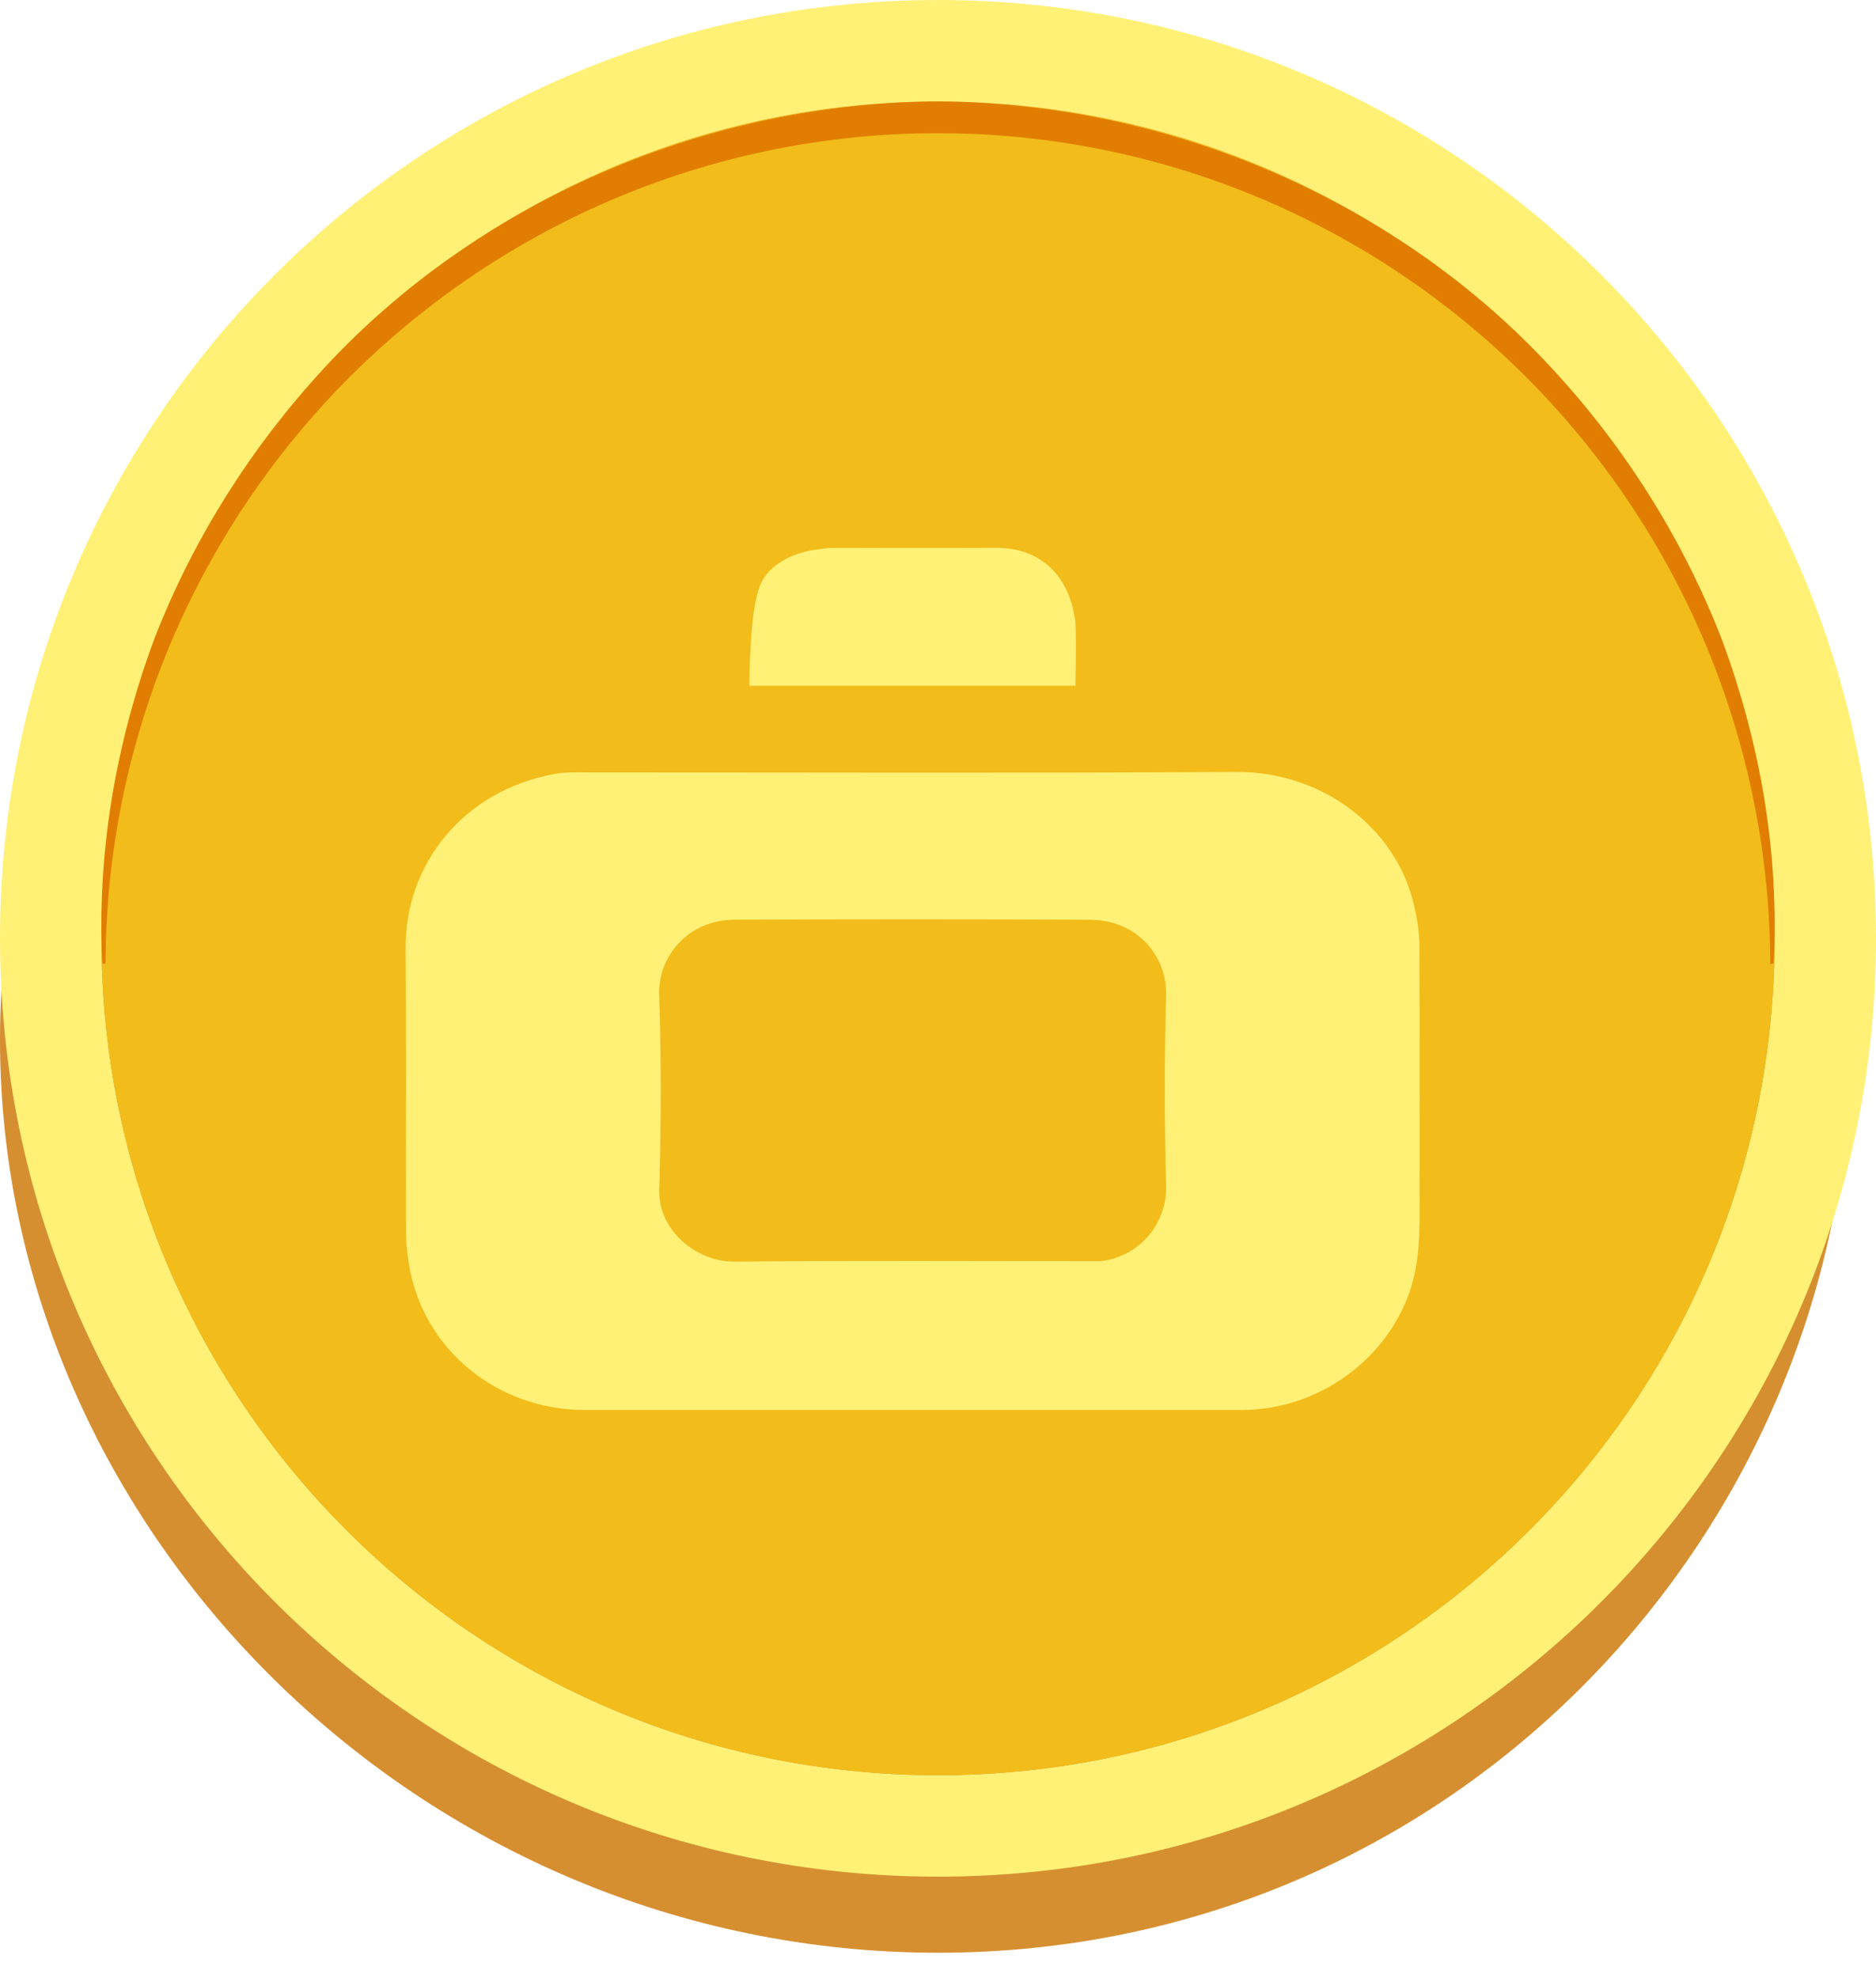 <svg width="37" height="39" viewBox="0 0 37 39" fill="none" xmlns="http://www.w3.org/2000/svg">
<path d="M36.5 20.5C36.5 30.165 28.717 38.5 18.5 38.5C8.283 38.5 0 30.165 0 20.5C0 10.835 8.283 3 18.5 3C28.717 3 36.5 10.835 36.5 20.5Z" fill="#D68F30"/>
<path fill-rule="evenodd" clip-rule="evenodd" d="M18.5 37C28.717 37 37 28.717 37 18.5C37 8.283 28.717 0 18.5 0C8.283 0 0 8.283 0 18.5C0 28.717 8.283 37 18.5 37ZM18.5 35C27.613 35 35 27.613 35 18.5C35 9.387 27.613 2 18.5 2C9.387 2 2 9.387 2 18.5C2 27.613 9.387 35 18.5 35Z" fill="#FFF176"/>
<path d="M35 18.5C35 27.613 27.613 35 18.5 35C9.387 35 2 27.613 2 18.5C2 9.387 9.387 2 18.5 2C27.613 2 35 9.387 35 18.5Z" fill="#F2BC1A"/>
<path d="M2.021 19C1.904 16.848 2.279 14.665 3.035 12.619C3.822 10.58 5.027 8.694 6.548 7.092C9.601 3.883 14.034 2.022 18.501 2C22.968 2.025 27.404 3.883 30.451 7.095C31.975 8.694 33.177 10.583 33.964 12.619C34.723 14.668 35.098 16.848 34.978 19H34.915C34.909 16.853 34.481 14.728 33.656 12.744C32.829 10.762 31.622 8.959 30.102 7.436C28.58 5.915 26.773 4.705 24.782 3.877C22.791 3.051 20.655 2.626 18.498 2.626C16.341 2.626 14.205 3.051 12.214 3.877C10.223 4.705 8.416 5.915 6.894 7.436C5.373 8.959 4.166 10.762 3.34 12.744C2.515 14.728 2.087 16.853 2.081 19H2.021Z" fill="#E17E01"/>
<g filter="url(#filter0_d_1397_21227)">
<path d="M27.998 22.752C28.003 23.467 28.015 24.146 27.752 24.804C27.232 26.104 25.923 26.999 24.489 26.999C20.171 27 15.853 27 11.536 26.999C9.791 26.999 8.337 25.795 8.064 24.122C8.029 23.908 8.006 23.691 8.006 23.475C8.001 21.611 8.013 19.748 8 17.884C7.989 16.259 9.123 14.779 10.957 14.456C11.166 14.42 11.384 14.429 11.598 14.429C15.862 14.428 20.127 14.445 24.39 14.42C26.086 14.41 27.543 15.53 27.89 17.052C27.948 17.303 27.992 17.562 27.994 17.817C28.003 19.452 27.998 21.086 27.998 22.752ZM21.706 24.065C22.506 23.973 23.018 23.289 22.999 22.585C22.964 21.327 22.964 20.067 22.998 18.809C23.018 18.079 22.454 17.337 21.495 17.334C19.161 17.323 16.826 17.324 14.492 17.333C13.537 17.337 12.975 18.09 13 18.815C13.044 20.093 13.039 21.375 13.002 22.654C12.979 23.469 13.749 24.081 14.484 24.074C16.872 24.051 19.259 24.066 21.706 24.065Z" fill="#FFF176"/>
<path d="M16.01 10.048C16.159 10.03 16.281 10.004 16.404 10.004C17.478 10.001 18.552 10.009 19.626 10C20.566 9.992 21.107 10.598 21.211 11.473C21.232 11.852 21.211 12.72 21.211 12.72H14.78C14.78 12.72 14.78 11.502 14.932 10.928C15.033 10.442 15.451 10.157 16.01 10.048Z" fill="#FFF176"/>
</g>
<defs>
<filter id="filter0_d_1397_21227" x="8" y="10" width="20" height="17.8" filterUnits="userSpaceOnUse" color-interpolation-filters="sRGB">
<feFlood flood-opacity="0" result="BackgroundImageFix"/>
<feColorMatrix in="SourceAlpha" type="matrix" values="0 0 0 0 0 0 0 0 0 0 0 0 0 0 0 0 0 0 127 0" result="hardAlpha"/>
<feOffset dy="0.8"/>
<feComposite in2="hardAlpha" operator="out"/>
<feColorMatrix type="matrix" values="0 0 0 0 0.882 0 0 0 0 0.494 0 0 0 0 0.004 0 0 0 1 0"/>
<feBlend mode="normal" in2="BackgroundImageFix" result="effect1_dropShadow_1397_21227"/>
<feBlend mode="normal" in="SourceGraphic" in2="effect1_dropShadow_1397_21227" result="shape"/>
</filter>
</defs>
</svg>
